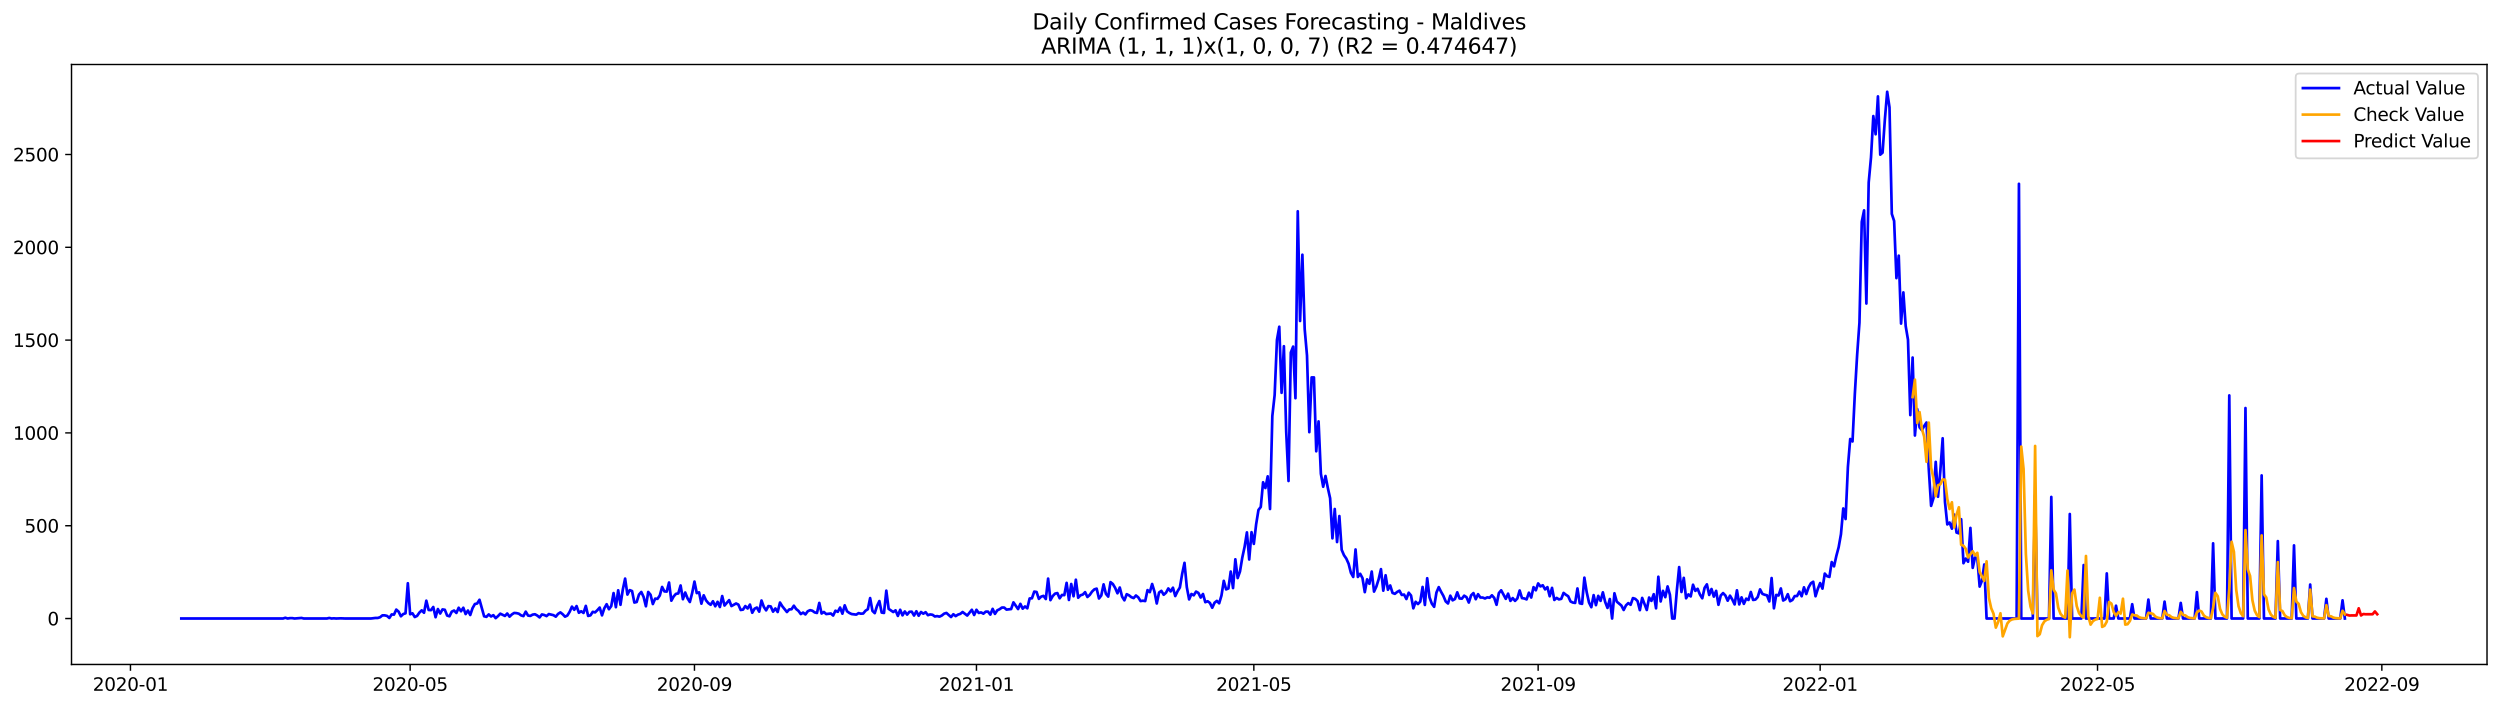 <?xml version="1.0" encoding="utf-8" standalone="no"?>
<!DOCTYPE svg PUBLIC "-//W3C//DTD SVG 1.1//EN"
  "http://www.w3.org/Graphics/SVG/1.1/DTD/svg11.dtd">
<svg xmlns:xlink="http://www.w3.org/1999/xlink" width="1386.05pt" height="392.274pt" viewBox="0 0 1386.05 392.274" xmlns="http://www.w3.org/2000/svg" version="1.1">
 <defs>
  <style type="text/css">*{stroke-linejoin: round; stroke-linecap: butt}</style>
 </defs>
 <g id="figure_1">
  <g id="patch_1">
   <path d="M 0 392.274 
L 1386.05 392.274 
L 1386.05 0 
L 0 0 
z
" style="fill: #ffffff"/>
  </g>
  <g id="axes_1">
   <g id="patch_2">
    <path d="M 39.65 368.396 
L 1378.85 368.396 
L 1378.85 35.755 
L 39.65 35.755 
z
" style="fill: #ffffff"/>
   </g>
   <g id="matplotlib.axis_1">
    <g id="xtick_1">
     <g id="line2d_1">
      <defs>
       <path id="maa42ea15dc" d="M 0 0 
L 0 3.5 
" style="stroke: #000000; stroke-width: 0.8"/>
      </defs>
      <g>
       <use xlink:href="#maa42ea15dc" x="72.329" y="368.396" style="stroke: #000000; stroke-width: 0.8"/>
      </g>
     </g>
     <g id="text_1">
      <!-- 2020-01 -->
      <g transform="translate(51.438 382.994)scale(0.1 -0.1)">
       <defs>
        <path id="DejaVuSans-32" d="M 1228 531 
L 3431 531 
L 3431 0 
L 469 0 
L 469 531 
Q 828 903 1448 1529 
Q 2069 2156 2228 2338 
Q 2531 2678 2651 2914 
Q 2772 3150 2772 3378 
Q 2772 3750 2511 3984 
Q 2250 4219 1831 4219 
Q 1534 4219 1204 4116 
Q 875 4013 500 3803 
L 500 4441 
Q 881 4594 1212 4672 
Q 1544 4750 1819 4750 
Q 2544 4750 2975 4387 
Q 3406 4025 3406 3419 
Q 3406 3131 3298 2873 
Q 3191 2616 2906 2266 
Q 2828 2175 2409 1742 
Q 1991 1309 1228 531 
z
" transform="scale(0.016)"/>
        <path id="DejaVuSans-30" d="M 2034 4250 
Q 1547 4250 1301 3770 
Q 1056 3291 1056 2328 
Q 1056 1369 1301 889 
Q 1547 409 2034 409 
Q 2525 409 2770 889 
Q 3016 1369 3016 2328 
Q 3016 3291 2770 3770 
Q 2525 4250 2034 4250 
z
M 2034 4750 
Q 2819 4750 3233 4129 
Q 3647 3509 3647 2328 
Q 3647 1150 3233 529 
Q 2819 -91 2034 -91 
Q 1250 -91 836 529 
Q 422 1150 422 2328 
Q 422 3509 836 4129 
Q 1250 4750 2034 4750 
z
" transform="scale(0.016)"/>
        <path id="DejaVuSans-2d" d="M 313 2009 
L 1997 2009 
L 1997 1497 
L 313 1497 
L 313 2009 
z
" transform="scale(0.016)"/>
        <path id="DejaVuSans-31" d="M 794 531 
L 1825 531 
L 1825 4091 
L 703 3866 
L 703 4441 
L 1819 4666 
L 2450 4666 
L 2450 531 
L 3481 531 
L 3481 0 
L 794 0 
L 794 531 
z
" transform="scale(0.016)"/>
       </defs>
       <use xlink:href="#DejaVuSans-32"/>
       <use xlink:href="#DejaVuSans-30" x="63.623"/>
       <use xlink:href="#DejaVuSans-32" x="127.246"/>
       <use xlink:href="#DejaVuSans-30" x="190.869"/>
       <use xlink:href="#DejaVuSans-2d" x="254.492"/>
       <use xlink:href="#DejaVuSans-30" x="290.576"/>
       <use xlink:href="#DejaVuSans-31" x="354.199"/>
      </g>
     </g>
    </g>
    <g id="xtick_2">
     <g id="line2d_2">
      <g>
       <use xlink:href="#maa42ea15dc" x="227.394" y="368.396" style="stroke: #000000; stroke-width: 0.8"/>
      </g>
     </g>
     <g id="text_2">
      <!-- 2020-05 -->
      <g transform="translate(206.503 382.994)scale(0.1 -0.1)">
       <defs>
        <path id="DejaVuSans-35" d="M 691 4666 
L 3169 4666 
L 3169 4134 
L 1269 4134 
L 1269 2991 
Q 1406 3038 1543 3061 
Q 1681 3084 1819 3084 
Q 2600 3084 3056 2656 
Q 3513 2228 3513 1497 
Q 3513 744 3044 326 
Q 2575 -91 1722 -91 
Q 1428 -91 1123 -41 
Q 819 9 494 109 
L 494 744 
Q 775 591 1075 516 
Q 1375 441 1709 441 
Q 2250 441 2565 725 
Q 2881 1009 2881 1497 
Q 2881 1984 2565 2268 
Q 2250 2553 1709 2553 
Q 1456 2553 1204 2497 
Q 953 2441 691 2322 
L 691 4666 
z
" transform="scale(0.016)"/>
       </defs>
       <use xlink:href="#DejaVuSans-32"/>
       <use xlink:href="#DejaVuSans-30" x="63.623"/>
       <use xlink:href="#DejaVuSans-32" x="127.246"/>
       <use xlink:href="#DejaVuSans-30" x="190.869"/>
       <use xlink:href="#DejaVuSans-2d" x="254.492"/>
       <use xlink:href="#DejaVuSans-30" x="290.576"/>
       <use xlink:href="#DejaVuSans-35" x="354.199"/>
      </g>
     </g>
    </g>
    <g id="xtick_3">
     <g id="line2d_3">
      <g>
       <use xlink:href="#maa42ea15dc" x="385.023" y="368.396" style="stroke: #000000; stroke-width: 0.8"/>
      </g>
     </g>
     <g id="text_3">
      <!-- 2020-09 -->
      <g transform="translate(364.131 382.994)scale(0.1 -0.1)">
       <defs>
        <path id="DejaVuSans-39" d="M 703 97 
L 703 672 
Q 941 559 1184 500 
Q 1428 441 1663 441 
Q 2288 441 2617 861 
Q 2947 1281 2994 2138 
Q 2813 1869 2534 1725 
Q 2256 1581 1919 1581 
Q 1219 1581 811 2004 
Q 403 2428 403 3163 
Q 403 3881 828 4315 
Q 1253 4750 1959 4750 
Q 2769 4750 3195 4129 
Q 3622 3509 3622 2328 
Q 3622 1225 3098 567 
Q 2575 -91 1691 -91 
Q 1453 -91 1209 -44 
Q 966 3 703 97 
z
M 1959 2075 
Q 2384 2075 2632 2365 
Q 2881 2656 2881 3163 
Q 2881 3666 2632 3958 
Q 2384 4250 1959 4250 
Q 1534 4250 1286 3958 
Q 1038 3666 1038 3163 
Q 1038 2656 1286 2365 
Q 1534 2075 1959 2075 
z
" transform="scale(0.016)"/>
       </defs>
       <use xlink:href="#DejaVuSans-32"/>
       <use xlink:href="#DejaVuSans-30" x="63.623"/>
       <use xlink:href="#DejaVuSans-32" x="127.246"/>
       <use xlink:href="#DejaVuSans-30" x="190.869"/>
       <use xlink:href="#DejaVuSans-2d" x="254.492"/>
       <use xlink:href="#DejaVuSans-30" x="290.576"/>
       <use xlink:href="#DejaVuSans-39" x="354.199"/>
      </g>
     </g>
    </g>
    <g id="xtick_4">
     <g id="line2d_4">
      <g>
       <use xlink:href="#maa42ea15dc" x="541.369" y="368.396" style="stroke: #000000; stroke-width: 0.8"/>
      </g>
     </g>
     <g id="text_4">
      <!-- 2021-01 -->
      <g transform="translate(520.478 382.994)scale(0.1 -0.1)">
       <use xlink:href="#DejaVuSans-32"/>
       <use xlink:href="#DejaVuSans-30" x="63.623"/>
       <use xlink:href="#DejaVuSans-32" x="127.246"/>
       <use xlink:href="#DejaVuSans-31" x="190.869"/>
       <use xlink:href="#DejaVuSans-2d" x="254.492"/>
       <use xlink:href="#DejaVuSans-30" x="290.576"/>
       <use xlink:href="#DejaVuSans-31" x="354.199"/>
      </g>
     </g>
    </g>
    <g id="xtick_5">
     <g id="line2d_5">
      <g>
       <use xlink:href="#maa42ea15dc" x="695.153" y="368.396" style="stroke: #000000; stroke-width: 0.8"/>
      </g>
     </g>
     <g id="text_5">
      <!-- 2021-05 -->
      <g transform="translate(674.262 382.994)scale(0.1 -0.1)">
       <use xlink:href="#DejaVuSans-32"/>
       <use xlink:href="#DejaVuSans-30" x="63.623"/>
       <use xlink:href="#DejaVuSans-32" x="127.246"/>
       <use xlink:href="#DejaVuSans-31" x="190.869"/>
       <use xlink:href="#DejaVuSans-2d" x="254.492"/>
       <use xlink:href="#DejaVuSans-30" x="290.576"/>
       <use xlink:href="#DejaVuSans-35" x="354.199"/>
      </g>
     </g>
    </g>
    <g id="xtick_6">
     <g id="line2d_6">
      <g>
       <use xlink:href="#maa42ea15dc" x="852.781" y="368.396" style="stroke: #000000; stroke-width: 0.8"/>
      </g>
     </g>
     <g id="text_6">
      <!-- 2021-09 -->
      <g transform="translate(831.89 382.994)scale(0.1 -0.1)">
       <use xlink:href="#DejaVuSans-32"/>
       <use xlink:href="#DejaVuSans-30" x="63.623"/>
       <use xlink:href="#DejaVuSans-32" x="127.246"/>
       <use xlink:href="#DejaVuSans-31" x="190.869"/>
       <use xlink:href="#DejaVuSans-2d" x="254.492"/>
       <use xlink:href="#DejaVuSans-30" x="290.576"/>
       <use xlink:href="#DejaVuSans-39" x="354.199"/>
      </g>
     </g>
    </g>
    <g id="xtick_7">
     <g id="line2d_7">
      <g>
       <use xlink:href="#maa42ea15dc" x="1009.128" y="368.396" style="stroke: #000000; stroke-width: 0.8"/>
      </g>
     </g>
     <g id="text_7">
      <!-- 2022-01 -->
      <g transform="translate(988.237 382.994)scale(0.1 -0.1)">
       <use xlink:href="#DejaVuSans-32"/>
       <use xlink:href="#DejaVuSans-30" x="63.623"/>
       <use xlink:href="#DejaVuSans-32" x="127.246"/>
       <use xlink:href="#DejaVuSans-32" x="190.869"/>
       <use xlink:href="#DejaVuSans-2d" x="254.492"/>
       <use xlink:href="#DejaVuSans-30" x="290.576"/>
       <use xlink:href="#DejaVuSans-31" x="354.199"/>
      </g>
     </g>
    </g>
    <g id="xtick_8">
     <g id="line2d_8">
      <g>
       <use xlink:href="#maa42ea15dc" x="1162.912" y="368.396" style="stroke: #000000; stroke-width: 0.8"/>
      </g>
     </g>
     <g id="text_8">
      <!-- 2022-05 -->
      <g transform="translate(1142.021 382.994)scale(0.1 -0.1)">
       <use xlink:href="#DejaVuSans-32"/>
       <use xlink:href="#DejaVuSans-30" x="63.623"/>
       <use xlink:href="#DejaVuSans-32" x="127.246"/>
       <use xlink:href="#DejaVuSans-32" x="190.869"/>
       <use xlink:href="#DejaVuSans-2d" x="254.492"/>
       <use xlink:href="#DejaVuSans-30" x="290.576"/>
       <use xlink:href="#DejaVuSans-35" x="354.199"/>
      </g>
     </g>
    </g>
    <g id="xtick_9">
     <g id="line2d_9">
      <g>
       <use xlink:href="#maa42ea15dc" x="1320.54" y="368.396" style="stroke: #000000; stroke-width: 0.8"/>
      </g>
     </g>
     <g id="text_9">
      <!-- 2022-09 -->
      <g transform="translate(1299.649 382.994)scale(0.1 -0.1)">
       <use xlink:href="#DejaVuSans-32"/>
       <use xlink:href="#DejaVuSans-30" x="63.623"/>
       <use xlink:href="#DejaVuSans-32" x="127.246"/>
       <use xlink:href="#DejaVuSans-32" x="190.869"/>
       <use xlink:href="#DejaVuSans-2d" x="254.492"/>
       <use xlink:href="#DejaVuSans-30" x="290.576"/>
       <use xlink:href="#DejaVuSans-39" x="354.199"/>
      </g>
     </g>
    </g>
   </g>
   <g id="matplotlib.axis_2">
    <g id="ytick_1">
     <g id="line2d_10">
      <defs>
       <path id="m2011edef7c" d="M 0 0 
L -3.5 0 
" style="stroke: #000000; stroke-width: 0.8"/>
      </defs>
      <g>
       <use xlink:href="#m2011edef7c" x="39.65" y="342.916" style="stroke: #000000; stroke-width: 0.8"/>
      </g>
     </g>
     <g id="text_10">
      <!-- 0 -->
      <g transform="translate(26.288 346.716)scale(0.1 -0.1)">
       <use xlink:href="#DejaVuSans-30"/>
      </g>
     </g>
    </g>
    <g id="ytick_2">
     <g id="line2d_11">
      <g>
       <use xlink:href="#m2011edef7c" x="39.65" y="291.465" style="stroke: #000000; stroke-width: 0.8"/>
      </g>
     </g>
     <g id="text_11">
      <!-- 500 -->
      <g transform="translate(13.562 295.264)scale(0.1 -0.1)">
       <use xlink:href="#DejaVuSans-35"/>
       <use xlink:href="#DejaVuSans-30" x="63.623"/>
       <use xlink:href="#DejaVuSans-30" x="127.246"/>
      </g>
     </g>
    </g>
    <g id="ytick_3">
     <g id="line2d_12">
      <g>
       <use xlink:href="#m2011edef7c" x="39.65" y="240.013" style="stroke: #000000; stroke-width: 0.8"/>
      </g>
     </g>
     <g id="text_12">
      <!-- 1000 -->
      <g transform="translate(7.2 243.812)scale(0.1 -0.1)">
       <use xlink:href="#DejaVuSans-31"/>
       <use xlink:href="#DejaVuSans-30" x="63.623"/>
       <use xlink:href="#DejaVuSans-30" x="127.246"/>
       <use xlink:href="#DejaVuSans-30" x="190.869"/>
      </g>
     </g>
    </g>
    <g id="ytick_4">
     <g id="line2d_13">
      <g>
       <use xlink:href="#m2011edef7c" x="39.65" y="188.561" style="stroke: #000000; stroke-width: 0.8"/>
      </g>
     </g>
     <g id="text_13">
      <!-- 1500 -->
      <g transform="translate(7.2 192.36)scale(0.1 -0.1)">
       <use xlink:href="#DejaVuSans-31"/>
       <use xlink:href="#DejaVuSans-35" x="63.623"/>
       <use xlink:href="#DejaVuSans-30" x="127.246"/>
       <use xlink:href="#DejaVuSans-30" x="190.869"/>
      </g>
     </g>
    </g>
    <g id="ytick_5">
     <g id="line2d_14">
      <g>
       <use xlink:href="#m2011edef7c" x="39.65" y="137.109" style="stroke: #000000; stroke-width: 0.8"/>
      </g>
     </g>
     <g id="text_14">
      <!-- 2000 -->
      <g transform="translate(7.2 140.908)scale(0.1 -0.1)">
       <use xlink:href="#DejaVuSans-32"/>
       <use xlink:href="#DejaVuSans-30" x="63.623"/>
       <use xlink:href="#DejaVuSans-30" x="127.246"/>
       <use xlink:href="#DejaVuSans-30" x="190.869"/>
      </g>
     </g>
    </g>
    <g id="ytick_6">
     <g id="line2d_15">
      <g>
       <use xlink:href="#m2011edef7c" x="39.65" y="85.657" style="stroke: #000000; stroke-width: 0.8"/>
      </g>
     </g>
     <g id="text_15">
      <!-- 2500 -->
      <g transform="translate(7.2 89.456)scale(0.1 -0.1)">
       <use xlink:href="#DejaVuSans-32"/>
       <use xlink:href="#DejaVuSans-35" x="63.623"/>
       <use xlink:href="#DejaVuSans-30" x="127.246"/>
       <use xlink:href="#DejaVuSans-30" x="190.869"/>
      </g>
     </g>
    </g>
   </g>
   <g id="line2d_16">
    <path d="M 100.523 342.916 
L 156.91 342.916 
L 158.192 342.505 
L 159.473 342.916 
L 160.755 342.711 
L 162.036 342.711 
L 163.318 342.916 
L 167.162 342.608 
L 168.444 342.916 
L 181.259 342.916 
L 182.541 342.608 
L 183.822 342.916 
L 185.104 342.814 
L 186.385 342.916 
L 188.948 342.814 
L 191.511 342.916 
L 205.608 342.916 
L 208.171 342.608 
L 209.453 342.608 
L 210.734 342.196 
L 212.016 341.167 
L 213.297 341.167 
L 214.579 341.476 
L 215.861 342.608 
L 217.142 340.653 
L 218.424 340.755 
L 219.705 337.977 
L 220.987 339.109 
L 222.268 341.682 
L 223.55 340.447 
L 224.831 340.035 
L 226.113 323.365 
L 227.394 340.55 
L 228.676 340.035 
L 229.957 342.093 
L 231.239 341.476 
L 232.52 339.623 
L 233.802 338.389 
L 235.083 339.726 
L 236.365 333.038 
L 237.647 338.183 
L 238.928 338.286 
L 240.21 336.536 
L 241.491 342.196 
L 242.773 337.668 
L 244.054 340.138 
L 245.336 337.874 
L 246.617 338.08 
L 247.899 341.27 
L 249.18 341.682 
L 250.462 339.109 
L 251.743 338.492 
L 253.025 339.829 
L 254.306 336.948 
L 255.588 338.903 
L 256.87 336.948 
L 258.151 340.447 
L 259.433 338.492 
L 260.714 340.961 
L 261.996 337.154 
L 263.277 334.89 
L 264.559 334.581 
L 265.84 332.523 
L 268.403 341.682 
L 269.685 341.99 
L 270.966 340.653 
L 272.248 341.784 
L 273.529 341.064 
L 274.811 342.711 
L 276.092 341.579 
L 277.374 340.241 
L 279.937 341.476 
L 281.219 340.138 
L 282.5 341.887 
L 283.782 340.653 
L 285.063 339.829 
L 286.345 339.932 
L 287.626 340.241 
L 288.908 341.167 
L 290.189 341.579 
L 291.471 339.109 
L 292.752 341.27 
L 294.034 341.476 
L 295.315 340.755 
L 296.597 340.55 
L 297.879 341.27 
L 299.16 342.299 
L 300.442 340.653 
L 301.723 340.961 
L 303.005 341.579 
L 304.286 340.447 
L 306.849 341.064 
L 308.131 341.887 
L 309.412 340.344 
L 310.694 339.521 
L 311.975 340.55 
L 313.257 341.887 
L 314.538 341.27 
L 315.82 339.212 
L 317.101 336.331 
L 318.383 338.08 
L 319.665 336.022 
L 320.946 339.726 
L 322.228 338.903 
L 323.509 339.829 
L 324.791 335.919 
L 326.072 341.476 
L 327.354 341.167 
L 328.635 339.212 
L 329.917 339.521 
L 331.198 338.286 
L 332.48 336.845 
L 333.761 341.167 
L 335.043 337.257 
L 336.324 334.993 
L 337.606 337.771 
L 338.888 336.022 
L 340.169 328.819 
L 341.451 336.639 
L 342.732 327.275 
L 344.014 335.302 
L 345.295 326.863 
L 346.577 320.792 
L 347.858 329.642 
L 349.14 327.172 
L 350.421 327.687 
L 351.703 334.067 
L 352.984 333.758 
L 354.266 329.642 
L 355.547 328.201 
L 356.829 330.98 
L 358.11 336.125 
L 359.392 328.201 
L 360.674 329.745 
L 361.955 334.89 
L 363.237 331.906 
L 364.518 332.009 
L 365.8 330.156 
L 367.081 325.423 
L 368.363 327.892 
L 369.644 327.995 
L 370.926 322.953 
L 372.207 333.038 
L 373.489 330.671 
L 374.77 329.23 
L 376.052 329.024 
L 377.333 324.6 
L 378.615 332.214 
L 379.897 328.51 
L 381.178 331.7 
L 382.46 333.758 
L 383.741 328.819 
L 385.023 322.439 
L 386.304 328.819 
L 387.586 328.407 
L 388.867 334.684 
L 390.149 330.053 
L 391.43 332.832 
L 392.712 334.375 
L 393.993 335.302 
L 395.275 333.346 
L 396.556 336.125 
L 397.838 333.655 
L 399.119 336.536 
L 400.401 330.465 
L 401.683 335.713 
L 404.246 332.729 
L 405.527 336.022 
L 408.09 334.581 
L 409.372 335.199 
L 410.653 338.183 
L 411.935 337.977 
L 413.216 336.022 
L 414.498 337.36 
L 415.779 335.199 
L 417.061 339.726 
L 418.342 337.463 
L 419.624 336.845 
L 420.906 339.109 
L 422.187 332.935 
L 423.469 336.433 
L 424.75 338.389 
L 426.032 336.022 
L 427.313 336.228 
L 428.595 339.109 
L 429.876 337.36 
L 431.158 339.315 
L 432.439 334.067 
L 433.721 336.125 
L 436.284 339.315 
L 437.565 337.874 
L 438.847 337.771 
L 440.128 335.816 
L 441.41 337.668 
L 442.692 338.697 
L 443.973 340.447 
L 445.255 339.623 
L 446.536 340.653 
L 447.818 338.903 
L 449.099 338.286 
L 450.381 338.594 
L 451.662 339.521 
L 452.944 339.829 
L 454.225 334.272 
L 455.507 340.138 
L 456.788 339.315 
L 458.07 340.447 
L 460.633 340.138 
L 461.914 341.27 
L 463.196 338.594 
L 464.478 339.212 
L 465.759 336.845 
L 467.041 340.241 
L 468.322 335.61 
L 469.604 338.903 
L 470.885 339.829 
L 472.167 340.447 
L 474.73 340.755 
L 476.011 339.932 
L 477.293 340.241 
L 478.574 340.138 
L 479.856 338.594 
L 481.137 337.771 
L 482.419 331.597 
L 483.701 338.697 
L 484.982 339.932 
L 486.264 335.919 
L 487.545 333.243 
L 488.827 339.623 
L 490.108 339.829 
L 491.39 327.481 
L 492.671 337.565 
L 495.234 339.315 
L 496.516 338.389 
L 497.797 341.476 
L 499.079 338.08 
L 500.36 341.167 
L 501.642 339.006 
L 502.923 340.755 
L 504.205 339.212 
L 505.487 339.109 
L 506.768 341.27 
L 508.05 338.903 
L 509.331 341.373 
L 510.613 339.315 
L 511.894 340.241 
L 513.176 339.418 
L 514.457 341.064 
L 515.739 340.653 
L 517.02 340.858 
L 518.302 341.784 
L 519.583 341.579 
L 520.865 341.887 
L 522.146 341.27 
L 523.428 340.241 
L 524.71 339.829 
L 527.273 342.093 
L 528.554 340.55 
L 529.836 341.579 
L 531.117 340.755 
L 532.399 340.344 
L 533.68 339.315 
L 536.243 341.27 
L 538.806 338.08 
L 540.088 340.961 
L 541.369 338.08 
L 542.651 339.829 
L 543.932 339.521 
L 545.214 340.241 
L 546.496 339.109 
L 547.777 339.109 
L 549.059 340.755 
L 550.34 337.565 
L 551.622 340.344 
L 552.903 338.389 
L 554.185 337.771 
L 555.466 336.845 
L 556.748 336.845 
L 558.029 337.977 
L 560.592 337.668 
L 561.874 333.964 
L 564.437 337.668 
L 565.719 334.787 
L 567 337.463 
L 568.282 336.228 
L 569.563 337.257 
L 570.845 331.803 
L 572.126 331.7 
L 573.408 327.995 
L 574.689 328.201 
L 575.971 332.009 
L 577.252 330.774 
L 578.534 330.362 
L 579.815 332.112 
L 581.097 320.792 
L 582.378 332.729 
L 583.66 330.465 
L 584.941 329.127 
L 586.223 328.819 
L 587.505 331.7 
L 588.786 329.848 
L 590.068 329.951 
L 591.349 323.159 
L 592.631 332.626 
L 593.912 323.776 
L 595.194 330.568 
L 596.475 321.41 
L 597.757 331.391 
L 599.038 330.053 
L 600.32 329.642 
L 601.601 328.304 
L 602.883 330.98 
L 604.164 329.848 
L 605.446 327.995 
L 606.728 326.761 
L 608.009 326.349 
L 609.291 331.803 
L 610.572 330.156 
L 611.854 323.982 
L 613.135 329.23 
L 614.417 330.774 
L 615.698 322.747 
L 616.98 323.776 
L 618.261 325.937 
L 619.543 328.922 
L 620.824 325.731 
L 622.106 330.774 
L 623.387 332.832 
L 624.669 329.436 
L 625.95 330.053 
L 627.232 331.082 
L 628.514 331.597 
L 629.795 330.156 
L 631.077 331.185 
L 632.358 333.243 
L 633.64 333.038 
L 634.921 333.243 
L 636.203 327.172 
L 637.484 328.304 
L 638.766 323.776 
L 640.047 327.995 
L 641.329 334.581 
L 642.61 328.51 
L 643.892 327.584 
L 645.173 329.745 
L 646.455 328.613 
L 647.737 326.246 
L 649.018 327.892 
L 650.3 325.834 
L 651.581 330.465 
L 652.863 327.79 
L 654.144 325.731 
L 655.426 318.117 
L 656.707 312.045 
L 657.989 325.526 
L 659.27 332.317 
L 660.552 329.333 
L 661.833 330.053 
L 663.115 327.995 
L 664.396 328.716 
L 665.678 331.288 
L 666.959 329.333 
L 668.241 333.861 
L 669.523 333.346 
L 670.804 334.272 
L 672.086 336.948 
L 673.367 334.17 
L 674.649 333.141 
L 675.93 334.478 
L 677.212 330.156 
L 678.493 322.027 
L 679.775 326.761 
L 681.056 326.246 
L 682.338 316.882 
L 683.619 326.04 
L 684.901 310.09 
L 686.182 320.483 
L 687.464 316.882 
L 688.746 309.164 
L 690.027 303.196 
L 691.309 295.169 
L 692.59 310.193 
L 693.872 295.066 
L 695.153 301.549 
L 696.435 290.641 
L 697.716 282.718 
L 698.998 281.071 
L 700.279 267.385 
L 701.561 270.575 
L 702.842 264.092 
L 704.124 282.203 
L 705.405 230.648 
L 706.687 219.02 
L 707.968 188.458 
L 709.25 181.152 
L 710.532 217.785 
L 711.813 191.957 
L 713.095 239.292 
L 714.376 266.665 
L 715.658 195.455 
L 716.939 192.162 
L 718.221 220.77 
L 719.502 117.146 
L 720.784 177.962 
L 722.065 141.225 
L 723.347 182.489 
L 724.628 197.102 
L 725.91 239.601 
L 727.191 209.244 
L 728.473 209.244 
L 729.754 250.2 
L 731.036 233.633 
L 732.318 262.651 
L 733.599 269.855 
L 734.881 263.886 
L 736.162 270.472 
L 737.444 276.235 
L 738.725 298.462 
L 740.007 282.203 
L 741.288 300.52 
L 742.57 286.114 
L 743.851 304.842 
L 745.133 307.826 
L 746.414 309.678 
L 747.696 312.56 
L 748.977 317.602 
L 750.259 319.866 
L 751.541 304.636 
L 752.822 319.866 
L 754.104 318.117 
L 755.385 320.483 
L 756.667 328.304 
L 757.948 321.204 
L 759.23 323.673 
L 760.511 316.882 
L 761.793 327.995 
L 763.074 325.217 
L 764.356 321.101 
L 765.637 315.544 
L 766.919 327.481 
L 768.2 318.94 
L 769.482 326.966 
L 770.763 324.6 
L 772.045 328.716 
L 773.327 329.23 
L 774.608 328.201 
L 775.89 327.481 
L 777.171 329.848 
L 778.453 329.642 
L 779.734 332.112 
L 781.016 328.613 
L 782.297 330.156 
L 783.579 337.257 
L 784.86 333.655 
L 786.142 334.89 
L 787.423 333.552 
L 788.705 325.423 
L 789.986 335.404 
L 791.268 320.586 
L 792.55 331.185 
L 793.831 334.684 
L 795.113 336.433 
L 796.394 328.51 
L 797.676 325.526 
L 798.957 328.098 
L 800.239 330.362 
L 801.52 333.449 
L 802.802 334.581 
L 804.083 330.259 
L 805.365 332.832 
L 806.646 332.112 
L 807.928 328.407 
L 809.209 331.803 
L 810.491 331.906 
L 811.772 330.259 
L 813.054 331.082 
L 814.336 334.067 
L 815.617 330.053 
L 816.899 328.819 
L 818.18 332.214 
L 819.462 329.436 
L 820.743 331.288 
L 822.025 331.288 
L 823.306 331.803 
L 824.588 331.185 
L 825.869 331.391 
L 827.151 330.053 
L 828.432 331.494 
L 829.714 335.302 
L 830.995 328.819 
L 832.277 327.275 
L 834.84 332.009 
L 836.122 329.127 
L 837.403 333.141 
L 838.685 331.597 
L 839.966 333.141 
L 841.248 331.803 
L 842.529 327.378 
L 843.811 331.597 
L 845.092 331.803 
L 846.374 332.317 
L 847.655 328.613 
L 848.937 331.288 
L 850.218 325.526 
L 851.5 327.275 
L 852.781 323.468 
L 854.063 325.114 
L 855.345 324.497 
L 856.626 326.761 
L 857.908 325.526 
L 859.189 330.568 
L 860.471 325.937 
L 861.752 332.626 
L 863.034 331.494 
L 864.315 332.317 
L 865.597 332.009 
L 866.878 328.716 
L 868.16 329.745 
L 869.441 330.568 
L 870.723 333.449 
L 872.004 334.067 
L 873.286 334.272 
L 874.568 326.246 
L 875.849 334.478 
L 877.131 334.787 
L 878.412 320.278 
L 879.694 328.304 
L 880.975 334.067 
L 882.257 336.639 
L 883.538 329.951 
L 884.82 335.507 
L 886.101 330.362 
L 887.383 333.141 
L 888.664 328.407 
L 889.946 333.758 
L 891.227 337.051 
L 892.509 332.112 
L 893.79 342.916 
L 895.072 328.922 
L 896.354 333.552 
L 898.917 335.713 
L 900.198 338.183 
L 901.48 335.61 
L 902.761 334.375 
L 904.043 335.302 
L 905.324 331.597 
L 906.606 332.009 
L 907.887 333.243 
L 909.169 338.286 
L 910.45 331.494 
L 913.013 338.183 
L 914.295 331.288 
L 915.577 333.141 
L 916.858 329.436 
L 918.14 337.257 
L 919.421 319.763 
L 920.703 333.449 
L 921.984 327.584 
L 923.266 331.082 
L 924.547 325.114 
L 925.829 329.745 
L 927.11 342.916 
L 928.392 342.916 
L 929.673 327.378 
L 930.955 314.412 
L 932.236 328.201 
L 933.518 320.38 
L 934.799 331.7 
L 936.081 329.539 
L 937.363 330.671 
L 938.644 324.188 
L 939.926 327.584 
L 941.207 326.452 
L 942.489 329.642 
L 943.77 331.7 
L 945.052 325.937 
L 946.333 323.982 
L 947.615 329.848 
L 948.896 326.555 
L 950.178 330.774 
L 951.459 327.584 
L 952.741 335.302 
L 954.022 330.156 
L 955.304 328.819 
L 956.586 330.156 
L 957.867 333.038 
L 959.149 330.259 
L 960.43 332.42 
L 961.712 335.096 
L 962.993 327.275 
L 964.275 335.096 
L 965.556 331.185 
L 966.838 334.787 
L 968.119 331.906 
L 969.401 332.626 
L 970.682 328.201 
L 971.964 332.626 
L 973.245 332.42 
L 974.527 330.98 
L 975.808 326.761 
L 977.09 329.23 
L 978.372 329.745 
L 979.653 330.053 
L 980.935 333.449 
L 982.216 320.483 
L 983.498 337.257 
L 984.779 329.848 
L 986.061 330.156 
L 987.342 326.246 
L 988.624 332.935 
L 989.905 332.214 
L 991.187 329.436 
L 992.468 333.346 
L 993.75 332.626 
L 995.031 330.465 
L 996.313 330.465 
L 997.594 327.995 
L 998.876 330.568 
L 1000.158 325.629 
L 1001.439 329.333 
L 1002.721 325.629 
L 1004.002 323.365 
L 1005.284 322.541 
L 1006.565 330.568 
L 1007.847 326.452 
L 1009.128 323.262 
L 1010.41 326.349 
L 1011.691 318.014 
L 1012.973 319.454 
L 1014.254 319.866 
L 1015.536 311.634 
L 1016.817 314 
L 1018.099 308.238 
L 1019.381 303.401 
L 1020.662 296.198 
L 1021.944 281.894 
L 1023.225 287.76 
L 1024.507 258.947 
L 1025.788 243.408 
L 1027.07 244.746 
L 1028.351 218.506 
L 1029.633 196.793 
L 1030.914 178.888 
L 1032.196 123.011 
L 1033.477 116.631 
L 1034.759 168.289 
L 1036.04 101.195 
L 1037.322 87.303 
L 1038.603 64.356 
L 1039.885 74.44 
L 1041.167 53.448 
L 1042.448 85.76 
L 1043.73 84.628 
L 1045.011 66.208 
L 1046.293 50.876 
L 1047.574 59.519 
L 1048.856 118.586 
L 1050.137 122.497 
L 1051.419 154.191 
L 1052.7 141.74 
L 1053.982 179.402 
L 1055.263 162.114 
L 1056.545 180.74 
L 1057.826 188.355 
L 1059.108 230.134 
L 1060.39 198.234 
L 1061.671 241.453 
L 1062.953 226.841 
L 1064.234 236.926 
L 1065.516 238.469 
L 1066.797 236.205 
L 1068.079 234.25 
L 1069.36 260.079 
L 1070.642 280.454 
L 1071.923 276.235 
L 1073.205 256.066 
L 1074.486 275.412 
L 1075.768 261.005 
L 1077.049 242.997 
L 1078.331 278.293 
L 1079.612 290.744 
L 1080.894 289.715 
L 1082.176 293.111 
L 1083.457 285.29 
L 1084.739 295.272 
L 1086.02 295.684 
L 1087.302 287.863 
L 1088.583 312.251 
L 1089.865 309.678 
L 1091.146 311.428 
L 1092.428 292.699 
L 1093.709 314.824 
L 1094.991 309.061 
L 1096.272 309.473 
L 1097.554 325.217 
L 1098.835 321.924 
L 1100.117 312.971 
L 1101.399 342.916 
L 1118.058 342.916 
L 1119.34 101.916 
L 1120.621 342.916 
L 1127.029 342.916 
L 1128.311 274.485 
L 1129.592 342.916 
L 1136 342.916 
L 1137.281 275.514 
L 1138.563 342.916 
L 1146.252 342.916 
L 1147.534 284.982 
L 1148.815 342.916 
L 1153.941 342.916 
L 1155.223 313.28 
L 1156.504 342.916 
L 1166.757 342.916 
L 1168.038 317.911 
L 1169.32 342.916 
L 1171.883 342.916 
L 1173.164 335.816 
L 1174.446 342.916 
L 1180.853 342.916 
L 1182.135 334.993 
L 1183.417 342.916 
L 1189.824 342.916 
L 1191.106 332.42 
L 1192.387 342.916 
L 1198.795 342.916 
L 1200.076 333.552 
L 1201.358 342.916 
L 1207.766 342.916 
L 1209.047 334.272 
L 1210.329 342.916 
L 1216.736 342.916 
L 1218.018 328.304 
L 1219.299 342.916 
L 1225.707 342.916 
L 1226.989 301.24 
L 1228.27 342.916 
L 1234.678 342.916 
L 1235.959 219.226 
L 1237.241 342.916 
L 1243.648 342.916 
L 1244.93 226.224 
L 1246.212 342.916 
L 1252.619 342.916 
L 1253.901 263.578 
L 1255.182 342.916 
L 1261.59 342.916 
L 1262.871 300.006 
L 1264.153 342.916 
L 1270.561 342.916 
L 1271.842 302.372 
L 1273.124 342.916 
L 1279.531 342.916 
L 1280.813 324.085 
L 1282.094 342.916 
L 1288.502 342.916 
L 1289.784 332.009 
L 1291.065 342.916 
L 1297.473 342.916 
L 1298.754 332.832 
L 1300.036 342.916 
L 1300.036 342.916 
" clip-path="url(#pa07eb9fdb9)" style="fill: none; stroke: #0000ff; stroke-width: 1.5; stroke-linecap: square"/>
   </g>
   <g id="line2d_17">
    <path d="M 1060.39 220.143 
L 1061.671 210.49 
L 1062.953 234.52 
L 1064.234 228.476 
L 1065.516 237.656 
L 1066.797 242.103 
L 1068.079 256.028 
L 1069.36 234.313 
L 1070.642 259.259 
L 1071.923 265.002 
L 1073.205 275.087 
L 1074.486 269.053 
L 1075.768 268.53 
L 1077.049 265.828 
L 1078.331 265.947 
L 1079.612 276.586 
L 1080.894 282.217 
L 1082.176 278.474 
L 1083.457 292.425 
L 1084.739 285.393 
L 1086.02 281.246 
L 1087.302 301.999 
L 1088.583 302.591 
L 1089.865 304.299 
L 1091.146 309.069 
L 1093.709 305.609 
L 1094.991 307.853 
L 1096.272 306.505 
L 1097.554 317.147 
L 1100.117 322.031 
L 1101.399 311.209 
L 1102.68 331.453 
L 1103.962 337.227 
L 1105.243 340.235 
L 1106.525 347.959 
L 1107.806 344.87 
L 1109.088 340.025 
L 1110.369 352.796 
L 1112.932 345.627 
L 1114.214 344.084 
L 1115.495 343.419 
L 1116.777 343.133 
L 1119.34 342.957 
L 1120.621 247.597 
L 1121.903 259.998 
L 1123.185 307.203 
L 1124.466 327.535 
L 1125.748 336.291 
L 1127.029 340.063 
L 1128.311 247.251 
L 1129.592 352.675 
L 1130.874 351.637 
L 1132.155 346.672 
L 1133.437 344.534 
L 1134.718 343.613 
L 1136 343.217 
L 1137.281 316.231 
L 1138.563 326.916 
L 1139.844 328.975 
L 1141.126 336.912 
L 1142.408 340.33 
L 1143.689 341.803 
L 1144.971 342.437 
L 1146.252 316.298 
L 1147.534 353.276 
L 1148.815 329.048 
L 1150.097 326.879 
L 1151.378 336.009 
L 1152.66 339.941 
L 1153.941 341.635 
L 1155.223 342.365 
L 1156.504 308.253 
L 1157.786 341.597 
L 1159.067 346.292 
L 1160.349 344.37 
L 1161.63 343.543 
L 1162.912 343.186 
L 1164.194 331.42 
L 1165.475 347.56 
L 1166.757 346.934 
L 1168.038 344.647 
L 1169.32 333.77 
L 1170.601 334.633 
L 1171.883 339.349 
L 1173.164 341.38 
L 1174.446 339.446 
L 1175.727 340.188 
L 1177.009 331.943 
L 1178.29 346.286 
L 1179.572 346.07 
L 1180.853 344.275 
L 1182.135 340.719 
L 1183.417 341.135 
L 1184.698 341.256 
L 1185.98 342.201 
L 1187.261 342.608 
L 1189.824 342.859 
L 1191.106 339.787 
L 1192.387 339.982 
L 1193.669 340.369 
L 1194.95 341.819 
L 1196.232 342.444 
L 1197.513 342.713 
L 1198.795 342.829 
L 1200.076 338.766 
L 1201.358 340.823 
L 1202.639 341.102 
L 1203.921 342.135 
L 1205.203 342.58 
L 1207.766 342.854 
L 1209.047 339.22 
L 1210.329 340.937 
L 1211.61 341.2 
L 1212.892 342.177 
L 1214.173 342.598 
L 1216.736 342.857 
L 1218.018 339.504 
L 1219.299 338.465 
L 1220.581 339.049 
L 1221.862 341.251 
L 1223.144 342.199 
L 1224.426 342.607 
L 1225.707 342.783 
L 1226.989 337.133 
L 1228.27 328.67 
L 1229.552 330.536 
L 1230.833 337.584 
L 1232.115 340.62 
L 1233.396 341.927 
L 1234.678 342.49 
L 1235.959 326.402 
L 1237.241 300.367 
L 1238.522 305.941 
L 1239.804 326.991 
L 1241.085 336.057 
L 1242.367 339.962 
L 1243.648 341.644 
L 1244.93 293.9 
L 1246.212 315.692 
L 1247.493 319.339 
L 1248.775 332.762 
L 1250.056 338.543 
L 1251.338 341.033 
L 1252.619 342.105 
L 1253.901 296.841 
L 1255.182 329.469 
L 1256.464 331.286 
L 1257.745 337.907 
L 1259.027 340.759 
L 1260.308 341.987 
L 1261.59 342.516 
L 1262.871 311.655 
L 1264.153 338.166 
L 1265.434 338.817 
L 1266.716 341.151 
L 1267.998 342.156 
L 1269.279 342.589 
L 1270.561 342.775 
L 1271.842 326.041 
L 1273.124 333.503 
L 1274.405 334.74 
L 1275.687 339.395 
L 1276.968 341.4 
L 1278.25 342.263 
L 1279.531 342.635 
L 1280.813 326.908 
L 1282.094 341.7 
L 1283.376 341.881 
L 1284.657 342.47 
L 1285.939 342.724 
L 1288.502 342.881 
L 1289.784 335.522 
L 1291.065 341.514 
L 1292.347 341.699 
L 1293.628 342.392 
L 1294.91 342.691 
L 1297.473 342.875 
L 1298.754 338.624 
L 1300.036 340.61 
L 1300.036 340.61 
" clip-path="url(#pa07eb9fdb9)" style="fill: none; stroke: #ffa500; stroke-width: 1.5; stroke-linecap: square"/>
   </g>
   <g id="line2d_18">
    <path d="M 1301.317 340.914 
L 1302.599 341.262 
L 1303.88 341.201 
L 1305.162 341.212 
L 1306.443 341.21 
L 1307.725 337.259 
L 1309.007 341.21 
L 1310.288 340.425 
L 1311.57 340.562 
L 1312.851 340.538 
L 1314.133 340.542 
L 1315.414 340.541 
L 1316.696 338.993 
L 1317.977 340.542 
" clip-path="url(#pa07eb9fdb9)" style="fill: none; stroke: #ff0000; stroke-width: 1.5; stroke-linecap: square"/>
   </g>
   <g id="patch_3">
    <path d="M 39.65 368.396 
L 39.65 35.755 
" style="fill: none; stroke: #000000; stroke-width: 0.8; stroke-linejoin: miter; stroke-linecap: square"/>
   </g>
   <g id="patch_4">
    <path d="M 1378.85 368.396 
L 1378.85 35.755 
" style="fill: none; stroke: #000000; stroke-width: 0.8; stroke-linejoin: miter; stroke-linecap: square"/>
   </g>
   <g id="patch_5">
    <path d="M 39.65 368.396 
L 1378.85 368.396 
" style="fill: none; stroke: #000000; stroke-width: 0.8; stroke-linejoin: miter; stroke-linecap: square"/>
   </g>
   <g id="patch_6">
    <path d="M 39.65 35.755 
L 1378.85 35.755 
" style="fill: none; stroke: #000000; stroke-width: 0.8; stroke-linejoin: miter; stroke-linecap: square"/>
   </g>
   <g id="text_16">
    <!-- Daily Confirmed Cases Forecasting - Maldives -->
    <g transform="translate(572.384 16.318)scale(0.12 -0.12)">
     <defs>
      <path id="DejaVuSans-44" d="M 1259 4147 
L 1259 519 
L 2022 519 
Q 2988 519 3436 956 
Q 3884 1394 3884 2338 
Q 3884 3275 3436 3711 
Q 2988 4147 2022 4147 
L 1259 4147 
z
M 628 4666 
L 1925 4666 
Q 3281 4666 3915 4102 
Q 4550 3538 4550 2338 
Q 4550 1131 3912 565 
Q 3275 0 1925 0 
L 628 0 
L 628 4666 
z
" transform="scale(0.016)"/>
      <path id="DejaVuSans-61" d="M 2194 1759 
Q 1497 1759 1228 1600 
Q 959 1441 959 1056 
Q 959 750 1161 570 
Q 1363 391 1709 391 
Q 2188 391 2477 730 
Q 2766 1069 2766 1631 
L 2766 1759 
L 2194 1759 
z
M 3341 1997 
L 3341 0 
L 2766 0 
L 2766 531 
Q 2569 213 2275 61 
Q 1981 -91 1556 -91 
Q 1019 -91 701 211 
Q 384 513 384 1019 
Q 384 1609 779 1909 
Q 1175 2209 1959 2209 
L 2766 2209 
L 2766 2266 
Q 2766 2663 2505 2880 
Q 2244 3097 1772 3097 
Q 1472 3097 1187 3025 
Q 903 2953 641 2809 
L 641 3341 
Q 956 3463 1253 3523 
Q 1550 3584 1831 3584 
Q 2591 3584 2966 3190 
Q 3341 2797 3341 1997 
z
" transform="scale(0.016)"/>
      <path id="DejaVuSans-69" d="M 603 3500 
L 1178 3500 
L 1178 0 
L 603 0 
L 603 3500 
z
M 603 4863 
L 1178 4863 
L 1178 4134 
L 603 4134 
L 603 4863 
z
" transform="scale(0.016)"/>
      <path id="DejaVuSans-6c" d="M 603 4863 
L 1178 4863 
L 1178 0 
L 603 0 
L 603 4863 
z
" transform="scale(0.016)"/>
      <path id="DejaVuSans-79" d="M 2059 -325 
Q 1816 -950 1584 -1140 
Q 1353 -1331 966 -1331 
L 506 -1331 
L 506 -850 
L 844 -850 
Q 1081 -850 1212 -737 
Q 1344 -625 1503 -206 
L 1606 56 
L 191 3500 
L 800 3500 
L 1894 763 
L 2988 3500 
L 3597 3500 
L 2059 -325 
z
" transform="scale(0.016)"/>
      <path id="DejaVuSans-20" transform="scale(0.016)"/>
      <path id="DejaVuSans-43" d="M 4122 4306 
L 4122 3641 
Q 3803 3938 3442 4084 
Q 3081 4231 2675 4231 
Q 1875 4231 1450 3742 
Q 1025 3253 1025 2328 
Q 1025 1406 1450 917 
Q 1875 428 2675 428 
Q 3081 428 3442 575 
Q 3803 722 4122 1019 
L 4122 359 
Q 3791 134 3420 21 
Q 3050 -91 2638 -91 
Q 1578 -91 968 557 
Q 359 1206 359 2328 
Q 359 3453 968 4101 
Q 1578 4750 2638 4750 
Q 3056 4750 3426 4639 
Q 3797 4528 4122 4306 
z
" transform="scale(0.016)"/>
      <path id="DejaVuSans-6f" d="M 1959 3097 
Q 1497 3097 1228 2736 
Q 959 2375 959 1747 
Q 959 1119 1226 758 
Q 1494 397 1959 397 
Q 2419 397 2687 759 
Q 2956 1122 2956 1747 
Q 2956 2369 2687 2733 
Q 2419 3097 1959 3097 
z
M 1959 3584 
Q 2709 3584 3137 3096 
Q 3566 2609 3566 1747 
Q 3566 888 3137 398 
Q 2709 -91 1959 -91 
Q 1206 -91 779 398 
Q 353 888 353 1747 
Q 353 2609 779 3096 
Q 1206 3584 1959 3584 
z
" transform="scale(0.016)"/>
      <path id="DejaVuSans-6e" d="M 3513 2113 
L 3513 0 
L 2938 0 
L 2938 2094 
Q 2938 2591 2744 2837 
Q 2550 3084 2163 3084 
Q 1697 3084 1428 2787 
Q 1159 2491 1159 1978 
L 1159 0 
L 581 0 
L 581 3500 
L 1159 3500 
L 1159 2956 
Q 1366 3272 1645 3428 
Q 1925 3584 2291 3584 
Q 2894 3584 3203 3211 
Q 3513 2838 3513 2113 
z
" transform="scale(0.016)"/>
      <path id="DejaVuSans-66" d="M 2375 4863 
L 2375 4384 
L 1825 4384 
Q 1516 4384 1395 4259 
Q 1275 4134 1275 3809 
L 1275 3500 
L 2222 3500 
L 2222 3053 
L 1275 3053 
L 1275 0 
L 697 0 
L 697 3053 
L 147 3053 
L 147 3500 
L 697 3500 
L 697 3744 
Q 697 4328 969 4595 
Q 1241 4863 1831 4863 
L 2375 4863 
z
" transform="scale(0.016)"/>
      <path id="DejaVuSans-72" d="M 2631 2963 
Q 2534 3019 2420 3045 
Q 2306 3072 2169 3072 
Q 1681 3072 1420 2755 
Q 1159 2438 1159 1844 
L 1159 0 
L 581 0 
L 581 3500 
L 1159 3500 
L 1159 2956 
Q 1341 3275 1631 3429 
Q 1922 3584 2338 3584 
Q 2397 3584 2469 3576 
Q 2541 3569 2628 3553 
L 2631 2963 
z
" transform="scale(0.016)"/>
      <path id="DejaVuSans-6d" d="M 3328 2828 
Q 3544 3216 3844 3400 
Q 4144 3584 4550 3584 
Q 5097 3584 5394 3201 
Q 5691 2819 5691 2113 
L 5691 0 
L 5113 0 
L 5113 2094 
Q 5113 2597 4934 2840 
Q 4756 3084 4391 3084 
Q 3944 3084 3684 2787 
Q 3425 2491 3425 1978 
L 3425 0 
L 2847 0 
L 2847 2094 
Q 2847 2600 2669 2842 
Q 2491 3084 2119 3084 
Q 1678 3084 1418 2786 
Q 1159 2488 1159 1978 
L 1159 0 
L 581 0 
L 581 3500 
L 1159 3500 
L 1159 2956 
Q 1356 3278 1631 3431 
Q 1906 3584 2284 3584 
Q 2666 3584 2933 3390 
Q 3200 3197 3328 2828 
z
" transform="scale(0.016)"/>
      <path id="DejaVuSans-65" d="M 3597 1894 
L 3597 1613 
L 953 1613 
Q 991 1019 1311 708 
Q 1631 397 2203 397 
Q 2534 397 2845 478 
Q 3156 559 3463 722 
L 3463 178 
Q 3153 47 2828 -22 
Q 2503 -91 2169 -91 
Q 1331 -91 842 396 
Q 353 884 353 1716 
Q 353 2575 817 3079 
Q 1281 3584 2069 3584 
Q 2775 3584 3186 3129 
Q 3597 2675 3597 1894 
z
M 3022 2063 
Q 3016 2534 2758 2815 
Q 2500 3097 2075 3097 
Q 1594 3097 1305 2825 
Q 1016 2553 972 2059 
L 3022 2063 
z
" transform="scale(0.016)"/>
      <path id="DejaVuSans-64" d="M 2906 2969 
L 2906 4863 
L 3481 4863 
L 3481 0 
L 2906 0 
L 2906 525 
Q 2725 213 2448 61 
Q 2172 -91 1784 -91 
Q 1150 -91 751 415 
Q 353 922 353 1747 
Q 353 2572 751 3078 
Q 1150 3584 1784 3584 
Q 2172 3584 2448 3432 
Q 2725 3281 2906 2969 
z
M 947 1747 
Q 947 1113 1208 752 
Q 1469 391 1925 391 
Q 2381 391 2643 752 
Q 2906 1113 2906 1747 
Q 2906 2381 2643 2742 
Q 2381 3103 1925 3103 
Q 1469 3103 1208 2742 
Q 947 2381 947 1747 
z
" transform="scale(0.016)"/>
      <path id="DejaVuSans-73" d="M 2834 3397 
L 2834 2853 
Q 2591 2978 2328 3040 
Q 2066 3103 1784 3103 
Q 1356 3103 1142 2972 
Q 928 2841 928 2578 
Q 928 2378 1081 2264 
Q 1234 2150 1697 2047 
L 1894 2003 
Q 2506 1872 2764 1633 
Q 3022 1394 3022 966 
Q 3022 478 2636 193 
Q 2250 -91 1575 -91 
Q 1294 -91 989 -36 
Q 684 19 347 128 
L 347 722 
Q 666 556 975 473 
Q 1284 391 1588 391 
Q 1994 391 2212 530 
Q 2431 669 2431 922 
Q 2431 1156 2273 1281 
Q 2116 1406 1581 1522 
L 1381 1569 
Q 847 1681 609 1914 
Q 372 2147 372 2553 
Q 372 3047 722 3315 
Q 1072 3584 1716 3584 
Q 2034 3584 2315 3537 
Q 2597 3491 2834 3397 
z
" transform="scale(0.016)"/>
      <path id="DejaVuSans-46" d="M 628 4666 
L 3309 4666 
L 3309 4134 
L 1259 4134 
L 1259 2759 
L 3109 2759 
L 3109 2228 
L 1259 2228 
L 1259 0 
L 628 0 
L 628 4666 
z
" transform="scale(0.016)"/>
      <path id="DejaVuSans-63" d="M 3122 3366 
L 3122 2828 
Q 2878 2963 2633 3030 
Q 2388 3097 2138 3097 
Q 1578 3097 1268 2742 
Q 959 2388 959 1747 
Q 959 1106 1268 751 
Q 1578 397 2138 397 
Q 2388 397 2633 464 
Q 2878 531 3122 666 
L 3122 134 
Q 2881 22 2623 -34 
Q 2366 -91 2075 -91 
Q 1284 -91 818 406 
Q 353 903 353 1747 
Q 353 2603 823 3093 
Q 1294 3584 2113 3584 
Q 2378 3584 2631 3529 
Q 2884 3475 3122 3366 
z
" transform="scale(0.016)"/>
      <path id="DejaVuSans-74" d="M 1172 4494 
L 1172 3500 
L 2356 3500 
L 2356 3053 
L 1172 3053 
L 1172 1153 
Q 1172 725 1289 603 
Q 1406 481 1766 481 
L 2356 481 
L 2356 0 
L 1766 0 
Q 1100 0 847 248 
Q 594 497 594 1153 
L 594 3053 
L 172 3053 
L 172 3500 
L 594 3500 
L 594 4494 
L 1172 4494 
z
" transform="scale(0.016)"/>
      <path id="DejaVuSans-67" d="M 2906 1791 
Q 2906 2416 2648 2759 
Q 2391 3103 1925 3103 
Q 1463 3103 1205 2759 
Q 947 2416 947 1791 
Q 947 1169 1205 825 
Q 1463 481 1925 481 
Q 2391 481 2648 825 
Q 2906 1169 2906 1791 
z
M 3481 434 
Q 3481 -459 3084 -895 
Q 2688 -1331 1869 -1331 
Q 1566 -1331 1297 -1286 
Q 1028 -1241 775 -1147 
L 775 -588 
Q 1028 -725 1275 -790 
Q 1522 -856 1778 -856 
Q 2344 -856 2625 -561 
Q 2906 -266 2906 331 
L 2906 616 
Q 2728 306 2450 153 
Q 2172 0 1784 0 
Q 1141 0 747 490 
Q 353 981 353 1791 
Q 353 2603 747 3093 
Q 1141 3584 1784 3584 
Q 2172 3584 2450 3431 
Q 2728 3278 2906 2969 
L 2906 3500 
L 3481 3500 
L 3481 434 
z
" transform="scale(0.016)"/>
      <path id="DejaVuSans-4d" d="M 628 4666 
L 1569 4666 
L 2759 1491 
L 3956 4666 
L 4897 4666 
L 4897 0 
L 4281 0 
L 4281 4097 
L 3078 897 
L 2444 897 
L 1241 4097 
L 1241 0 
L 628 0 
L 628 4666 
z
" transform="scale(0.016)"/>
      <path id="DejaVuSans-76" d="M 191 3500 
L 800 3500 
L 1894 563 
L 2988 3500 
L 3597 3500 
L 2284 0 
L 1503 0 
L 191 3500 
z
" transform="scale(0.016)"/>
     </defs>
     <use xlink:href="#DejaVuSans-44"/>
     <use xlink:href="#DejaVuSans-61" x="77.002"/>
     <use xlink:href="#DejaVuSans-69" x="138.281"/>
     <use xlink:href="#DejaVuSans-6c" x="166.064"/>
     <use xlink:href="#DejaVuSans-79" x="193.848"/>
     <use xlink:href="#DejaVuSans-20" x="253.027"/>
     <use xlink:href="#DejaVuSans-43" x="284.814"/>
     <use xlink:href="#DejaVuSans-6f" x="354.639"/>
     <use xlink:href="#DejaVuSans-6e" x="415.82"/>
     <use xlink:href="#DejaVuSans-66" x="479.199"/>
     <use xlink:href="#DejaVuSans-69" x="514.404"/>
     <use xlink:href="#DejaVuSans-72" x="542.188"/>
     <use xlink:href="#DejaVuSans-6d" x="581.551"/>
     <use xlink:href="#DejaVuSans-65" x="678.963"/>
     <use xlink:href="#DejaVuSans-64" x="740.486"/>
     <use xlink:href="#DejaVuSans-20" x="803.963"/>
     <use xlink:href="#DejaVuSans-43" x="835.75"/>
     <use xlink:href="#DejaVuSans-61" x="905.574"/>
     <use xlink:href="#DejaVuSans-73" x="966.854"/>
     <use xlink:href="#DejaVuSans-65" x="1018.953"/>
     <use xlink:href="#DejaVuSans-73" x="1080.477"/>
     <use xlink:href="#DejaVuSans-20" x="1132.576"/>
     <use xlink:href="#DejaVuSans-46" x="1164.363"/>
     <use xlink:href="#DejaVuSans-6f" x="1218.258"/>
     <use xlink:href="#DejaVuSans-72" x="1279.439"/>
     <use xlink:href="#DejaVuSans-65" x="1318.303"/>
     <use xlink:href="#DejaVuSans-63" x="1379.826"/>
     <use xlink:href="#DejaVuSans-61" x="1434.807"/>
     <use xlink:href="#DejaVuSans-73" x="1496.086"/>
     <use xlink:href="#DejaVuSans-74" x="1548.186"/>
     <use xlink:href="#DejaVuSans-69" x="1587.395"/>
     <use xlink:href="#DejaVuSans-6e" x="1615.178"/>
     <use xlink:href="#DejaVuSans-67" x="1678.557"/>
     <use xlink:href="#DejaVuSans-20" x="1742.033"/>
     <use xlink:href="#DejaVuSans-2d" x="1773.82"/>
     <use xlink:href="#DejaVuSans-20" x="1809.904"/>
     <use xlink:href="#DejaVuSans-4d" x="1841.691"/>
     <use xlink:href="#DejaVuSans-61" x="1927.971"/>
     <use xlink:href="#DejaVuSans-6c" x="1989.25"/>
     <use xlink:href="#DejaVuSans-64" x="2017.033"/>
     <use xlink:href="#DejaVuSans-69" x="2080.51"/>
     <use xlink:href="#DejaVuSans-76" x="2108.293"/>
     <use xlink:href="#DejaVuSans-65" x="2167.473"/>
     <use xlink:href="#DejaVuSans-73" x="2228.996"/>
    </g>
    <!-- ARIMA (1, 1, 1)x(1, 0, 0, 7) (R2 = 0.474647) -->
    <g transform="translate(577.266 29.756)scale(0.12 -0.12)">
     <defs>
      <path id="DejaVuSans-41" d="M 2188 4044 
L 1331 1722 
L 3047 1722 
L 2188 4044 
z
M 1831 4666 
L 2547 4666 
L 4325 0 
L 3669 0 
L 3244 1197 
L 1141 1197 
L 716 0 
L 50 0 
L 1831 4666 
z
" transform="scale(0.016)"/>
      <path id="DejaVuSans-52" d="M 2841 2188 
Q 3044 2119 3236 1894 
Q 3428 1669 3622 1275 
L 4263 0 
L 3584 0 
L 2988 1197 
Q 2756 1666 2539 1819 
Q 2322 1972 1947 1972 
L 1259 1972 
L 1259 0 
L 628 0 
L 628 4666 
L 2053 4666 
Q 2853 4666 3247 4331 
Q 3641 3997 3641 3322 
Q 3641 2881 3436 2590 
Q 3231 2300 2841 2188 
z
M 1259 4147 
L 1259 2491 
L 2053 2491 
Q 2509 2491 2742 2702 
Q 2975 2913 2975 3322 
Q 2975 3731 2742 3939 
Q 2509 4147 2053 4147 
L 1259 4147 
z
" transform="scale(0.016)"/>
      <path id="DejaVuSans-49" d="M 628 4666 
L 1259 4666 
L 1259 0 
L 628 0 
L 628 4666 
z
" transform="scale(0.016)"/>
      <path id="DejaVuSans-28" d="M 1984 4856 
Q 1566 4138 1362 3434 
Q 1159 2731 1159 2009 
Q 1159 1288 1364 580 
Q 1569 -128 1984 -844 
L 1484 -844 
Q 1016 -109 783 600 
Q 550 1309 550 2009 
Q 550 2706 781 3412 
Q 1013 4119 1484 4856 
L 1984 4856 
z
" transform="scale(0.016)"/>
      <path id="DejaVuSans-2c" d="M 750 794 
L 1409 794 
L 1409 256 
L 897 -744 
L 494 -744 
L 750 256 
L 750 794 
z
" transform="scale(0.016)"/>
      <path id="DejaVuSans-29" d="M 513 4856 
L 1013 4856 
Q 1481 4119 1714 3412 
Q 1947 2706 1947 2009 
Q 1947 1309 1714 600 
Q 1481 -109 1013 -844 
L 513 -844 
Q 928 -128 1133 580 
Q 1338 1288 1338 2009 
Q 1338 2731 1133 3434 
Q 928 4138 513 4856 
z
" transform="scale(0.016)"/>
      <path id="DejaVuSans-78" d="M 3513 3500 
L 2247 1797 
L 3578 0 
L 2900 0 
L 1881 1375 
L 863 0 
L 184 0 
L 1544 1831 
L 300 3500 
L 978 3500 
L 1906 2253 
L 2834 3500 
L 3513 3500 
z
" transform="scale(0.016)"/>
      <path id="DejaVuSans-37" d="M 525 4666 
L 3525 4666 
L 3525 4397 
L 1831 0 
L 1172 0 
L 2766 4134 
L 525 4134 
L 525 4666 
z
" transform="scale(0.016)"/>
      <path id="DejaVuSans-3d" d="M 678 2906 
L 4684 2906 
L 4684 2381 
L 678 2381 
L 678 2906 
z
M 678 1631 
L 4684 1631 
L 4684 1100 
L 678 1100 
L 678 1631 
z
" transform="scale(0.016)"/>
      <path id="DejaVuSans-2e" d="M 684 794 
L 1344 794 
L 1344 0 
L 684 0 
L 684 794 
z
" transform="scale(0.016)"/>
      <path id="DejaVuSans-34" d="M 2419 4116 
L 825 1625 
L 2419 1625 
L 2419 4116 
z
M 2253 4666 
L 3047 4666 
L 3047 1625 
L 3713 1625 
L 3713 1100 
L 3047 1100 
L 3047 0 
L 2419 0 
L 2419 1100 
L 313 1100 
L 313 1709 
L 2253 4666 
z
" transform="scale(0.016)"/>
      <path id="DejaVuSans-36" d="M 2113 2584 
Q 1688 2584 1439 2293 
Q 1191 2003 1191 1497 
Q 1191 994 1439 701 
Q 1688 409 2113 409 
Q 2538 409 2786 701 
Q 3034 994 3034 1497 
Q 3034 2003 2786 2293 
Q 2538 2584 2113 2584 
z
M 3366 4563 
L 3366 3988 
Q 3128 4100 2886 4159 
Q 2644 4219 2406 4219 
Q 1781 4219 1451 3797 
Q 1122 3375 1075 2522 
Q 1259 2794 1537 2939 
Q 1816 3084 2150 3084 
Q 2853 3084 3261 2657 
Q 3669 2231 3669 1497 
Q 3669 778 3244 343 
Q 2819 -91 2113 -91 
Q 1303 -91 875 529 
Q 447 1150 447 2328 
Q 447 3434 972 4092 
Q 1497 4750 2381 4750 
Q 2619 4750 2861 4703 
Q 3103 4656 3366 4563 
z
" transform="scale(0.016)"/>
     </defs>
     <use xlink:href="#DejaVuSans-41"/>
     <use xlink:href="#DejaVuSans-52" x="68.408"/>
     <use xlink:href="#DejaVuSans-49" x="137.891"/>
     <use xlink:href="#DejaVuSans-4d" x="167.383"/>
     <use xlink:href="#DejaVuSans-41" x="253.662"/>
     <use xlink:href="#DejaVuSans-20" x="322.07"/>
     <use xlink:href="#DejaVuSans-28" x="353.857"/>
     <use xlink:href="#DejaVuSans-31" x="392.871"/>
     <use xlink:href="#DejaVuSans-2c" x="456.494"/>
     <use xlink:href="#DejaVuSans-20" x="488.281"/>
     <use xlink:href="#DejaVuSans-31" x="520.068"/>
     <use xlink:href="#DejaVuSans-2c" x="583.691"/>
     <use xlink:href="#DejaVuSans-20" x="615.479"/>
     <use xlink:href="#DejaVuSans-31" x="647.266"/>
     <use xlink:href="#DejaVuSans-29" x="710.889"/>
     <use xlink:href="#DejaVuSans-78" x="749.902"/>
     <use xlink:href="#DejaVuSans-28" x="809.082"/>
     <use xlink:href="#DejaVuSans-31" x="848.096"/>
     <use xlink:href="#DejaVuSans-2c" x="911.719"/>
     <use xlink:href="#DejaVuSans-20" x="943.506"/>
     <use xlink:href="#DejaVuSans-30" x="975.293"/>
     <use xlink:href="#DejaVuSans-2c" x="1038.916"/>
     <use xlink:href="#DejaVuSans-20" x="1070.703"/>
     <use xlink:href="#DejaVuSans-30" x="1102.49"/>
     <use xlink:href="#DejaVuSans-2c" x="1166.113"/>
     <use xlink:href="#DejaVuSans-20" x="1197.9"/>
     <use xlink:href="#DejaVuSans-37" x="1229.688"/>
     <use xlink:href="#DejaVuSans-29" x="1293.311"/>
     <use xlink:href="#DejaVuSans-20" x="1332.324"/>
     <use xlink:href="#DejaVuSans-28" x="1364.111"/>
     <use xlink:href="#DejaVuSans-52" x="1403.125"/>
     <use xlink:href="#DejaVuSans-32" x="1472.607"/>
     <use xlink:href="#DejaVuSans-20" x="1536.23"/>
     <use xlink:href="#DejaVuSans-3d" x="1568.018"/>
     <use xlink:href="#DejaVuSans-20" x="1651.807"/>
     <use xlink:href="#DejaVuSans-30" x="1683.594"/>
     <use xlink:href="#DejaVuSans-2e" x="1747.217"/>
     <use xlink:href="#DejaVuSans-34" x="1779.004"/>
     <use xlink:href="#DejaVuSans-37" x="1842.627"/>
     <use xlink:href="#DejaVuSans-34" x="1906.25"/>
     <use xlink:href="#DejaVuSans-36" x="1969.873"/>
     <use xlink:href="#DejaVuSans-34" x="2033.496"/>
     <use xlink:href="#DejaVuSans-37" x="2097.119"/>
     <use xlink:href="#DejaVuSans-29" x="2160.742"/>
    </g>
   </g>
   <g id="legend_1">
    <g id="patch_7">
     <path d="M 1274.77 87.79 
L 1371.85 87.79 
Q 1373.85 87.79 1373.85 85.79 
L 1373.85 42.755 
Q 1373.85 40.755 1371.85 40.755 
L 1274.77 40.755 
Q 1272.77 40.755 1272.77 42.755 
L 1272.77 85.79 
Q 1272.77 87.79 1274.77 87.79 
z
" style="fill: #ffffff; opacity: 0.8; stroke: #cccccc; stroke-linejoin: miter"/>
    </g>
    <g id="line2d_19">
     <path d="M 1276.77 48.854 
L 1286.77 48.854 
L 1296.77 48.854 
" style="fill: none; stroke: #0000ff; stroke-width: 1.5; stroke-linecap: square"/>
    </g>
    <g id="text_17">
     <!-- Actual Value -->
     <g transform="translate(1304.77 52.354)scale(0.1 -0.1)">
      <defs>
       <path id="DejaVuSans-75" d="M 544 1381 
L 544 3500 
L 1119 3500 
L 1119 1403 
Q 1119 906 1312 657 
Q 1506 409 1894 409 
Q 2359 409 2629 706 
Q 2900 1003 2900 1516 
L 2900 3500 
L 3475 3500 
L 3475 0 
L 2900 0 
L 2900 538 
Q 2691 219 2414 64 
Q 2138 -91 1772 -91 
Q 1169 -91 856 284 
Q 544 659 544 1381 
z
M 1991 3584 
L 1991 3584 
z
" transform="scale(0.016)"/>
       <path id="DejaVuSans-56" d="M 1831 0 
L 50 4666 
L 709 4666 
L 2188 738 
L 3669 4666 
L 4325 4666 
L 2547 0 
L 1831 0 
z
" transform="scale(0.016)"/>
      </defs>
      <use xlink:href="#DejaVuSans-41"/>
      <use xlink:href="#DejaVuSans-63" x="66.658"/>
      <use xlink:href="#DejaVuSans-74" x="121.639"/>
      <use xlink:href="#DejaVuSans-75" x="160.848"/>
      <use xlink:href="#DejaVuSans-61" x="224.227"/>
      <use xlink:href="#DejaVuSans-6c" x="285.506"/>
      <use xlink:href="#DejaVuSans-20" x="313.289"/>
      <use xlink:href="#DejaVuSans-56" x="345.076"/>
      <use xlink:href="#DejaVuSans-61" x="405.734"/>
      <use xlink:href="#DejaVuSans-6c" x="467.014"/>
      <use xlink:href="#DejaVuSans-75" x="494.797"/>
      <use xlink:href="#DejaVuSans-65" x="558.176"/>
     </g>
    </g>
    <g id="line2d_20">
     <path d="M 1276.77 63.532 
L 1286.77 63.532 
L 1296.77 63.532 
" style="fill: none; stroke: #ffa500; stroke-width: 1.5; stroke-linecap: square"/>
    </g>
    <g id="text_18">
     <!-- Check Value -->
     <g transform="translate(1304.77 67.032)scale(0.1 -0.1)">
      <defs>
       <path id="DejaVuSans-68" d="M 3513 2113 
L 3513 0 
L 2938 0 
L 2938 2094 
Q 2938 2591 2744 2837 
Q 2550 3084 2163 3084 
Q 1697 3084 1428 2787 
Q 1159 2491 1159 1978 
L 1159 0 
L 581 0 
L 581 4863 
L 1159 4863 
L 1159 2956 
Q 1366 3272 1645 3428 
Q 1925 3584 2291 3584 
Q 2894 3584 3203 3211 
Q 3513 2838 3513 2113 
z
" transform="scale(0.016)"/>
       <path id="DejaVuSans-6b" d="M 581 4863 
L 1159 4863 
L 1159 1991 
L 2875 3500 
L 3609 3500 
L 1753 1863 
L 3688 0 
L 2938 0 
L 1159 1709 
L 1159 0 
L 581 0 
L 581 4863 
z
" transform="scale(0.016)"/>
      </defs>
      <use xlink:href="#DejaVuSans-43"/>
      <use xlink:href="#DejaVuSans-68" x="69.824"/>
      <use xlink:href="#DejaVuSans-65" x="133.203"/>
      <use xlink:href="#DejaVuSans-63" x="194.727"/>
      <use xlink:href="#DejaVuSans-6b" x="249.707"/>
      <use xlink:href="#DejaVuSans-20" x="307.617"/>
      <use xlink:href="#DejaVuSans-56" x="339.404"/>
      <use xlink:href="#DejaVuSans-61" x="400.062"/>
      <use xlink:href="#DejaVuSans-6c" x="461.342"/>
      <use xlink:href="#DejaVuSans-75" x="489.125"/>
      <use xlink:href="#DejaVuSans-65" x="552.504"/>
     </g>
    </g>
    <g id="line2d_21">
     <path d="M 1276.77 78.21 
L 1286.77 78.21 
L 1296.77 78.21 
" style="fill: none; stroke: #ff0000; stroke-width: 1.5; stroke-linecap: square"/>
    </g>
    <g id="text_19">
     <!-- Predict Value -->
     <g transform="translate(1304.77 81.71)scale(0.1 -0.1)">
      <defs>
       <path id="DejaVuSans-50" d="M 1259 4147 
L 1259 2394 
L 2053 2394 
Q 2494 2394 2734 2622 
Q 2975 2850 2975 3272 
Q 2975 3691 2734 3919 
Q 2494 4147 2053 4147 
L 1259 4147 
z
M 628 4666 
L 2053 4666 
Q 2838 4666 3239 4311 
Q 3641 3956 3641 3272 
Q 3641 2581 3239 2228 
Q 2838 1875 2053 1875 
L 1259 1875 
L 1259 0 
L 628 0 
L 628 4666 
z
" transform="scale(0.016)"/>
      </defs>
      <use xlink:href="#DejaVuSans-50"/>
      <use xlink:href="#DejaVuSans-72" x="58.553"/>
      <use xlink:href="#DejaVuSans-65" x="97.416"/>
      <use xlink:href="#DejaVuSans-64" x="158.939"/>
      <use xlink:href="#DejaVuSans-69" x="222.416"/>
      <use xlink:href="#DejaVuSans-63" x="250.199"/>
      <use xlink:href="#DejaVuSans-74" x="305.18"/>
      <use xlink:href="#DejaVuSans-20" x="344.389"/>
      <use xlink:href="#DejaVuSans-56" x="376.176"/>
      <use xlink:href="#DejaVuSans-61" x="436.834"/>
      <use xlink:href="#DejaVuSans-6c" x="498.113"/>
      <use xlink:href="#DejaVuSans-75" x="525.896"/>
      <use xlink:href="#DejaVuSans-65" x="589.275"/>
     </g>
    </g>
   </g>
  </g>
 </g>
 <defs>
  <clipPath id="pa07eb9fdb9">
   <rect x="39.65" y="35.755" width="1339.2" height="332.64"/>
  </clipPath>
 </defs>
</svg>
